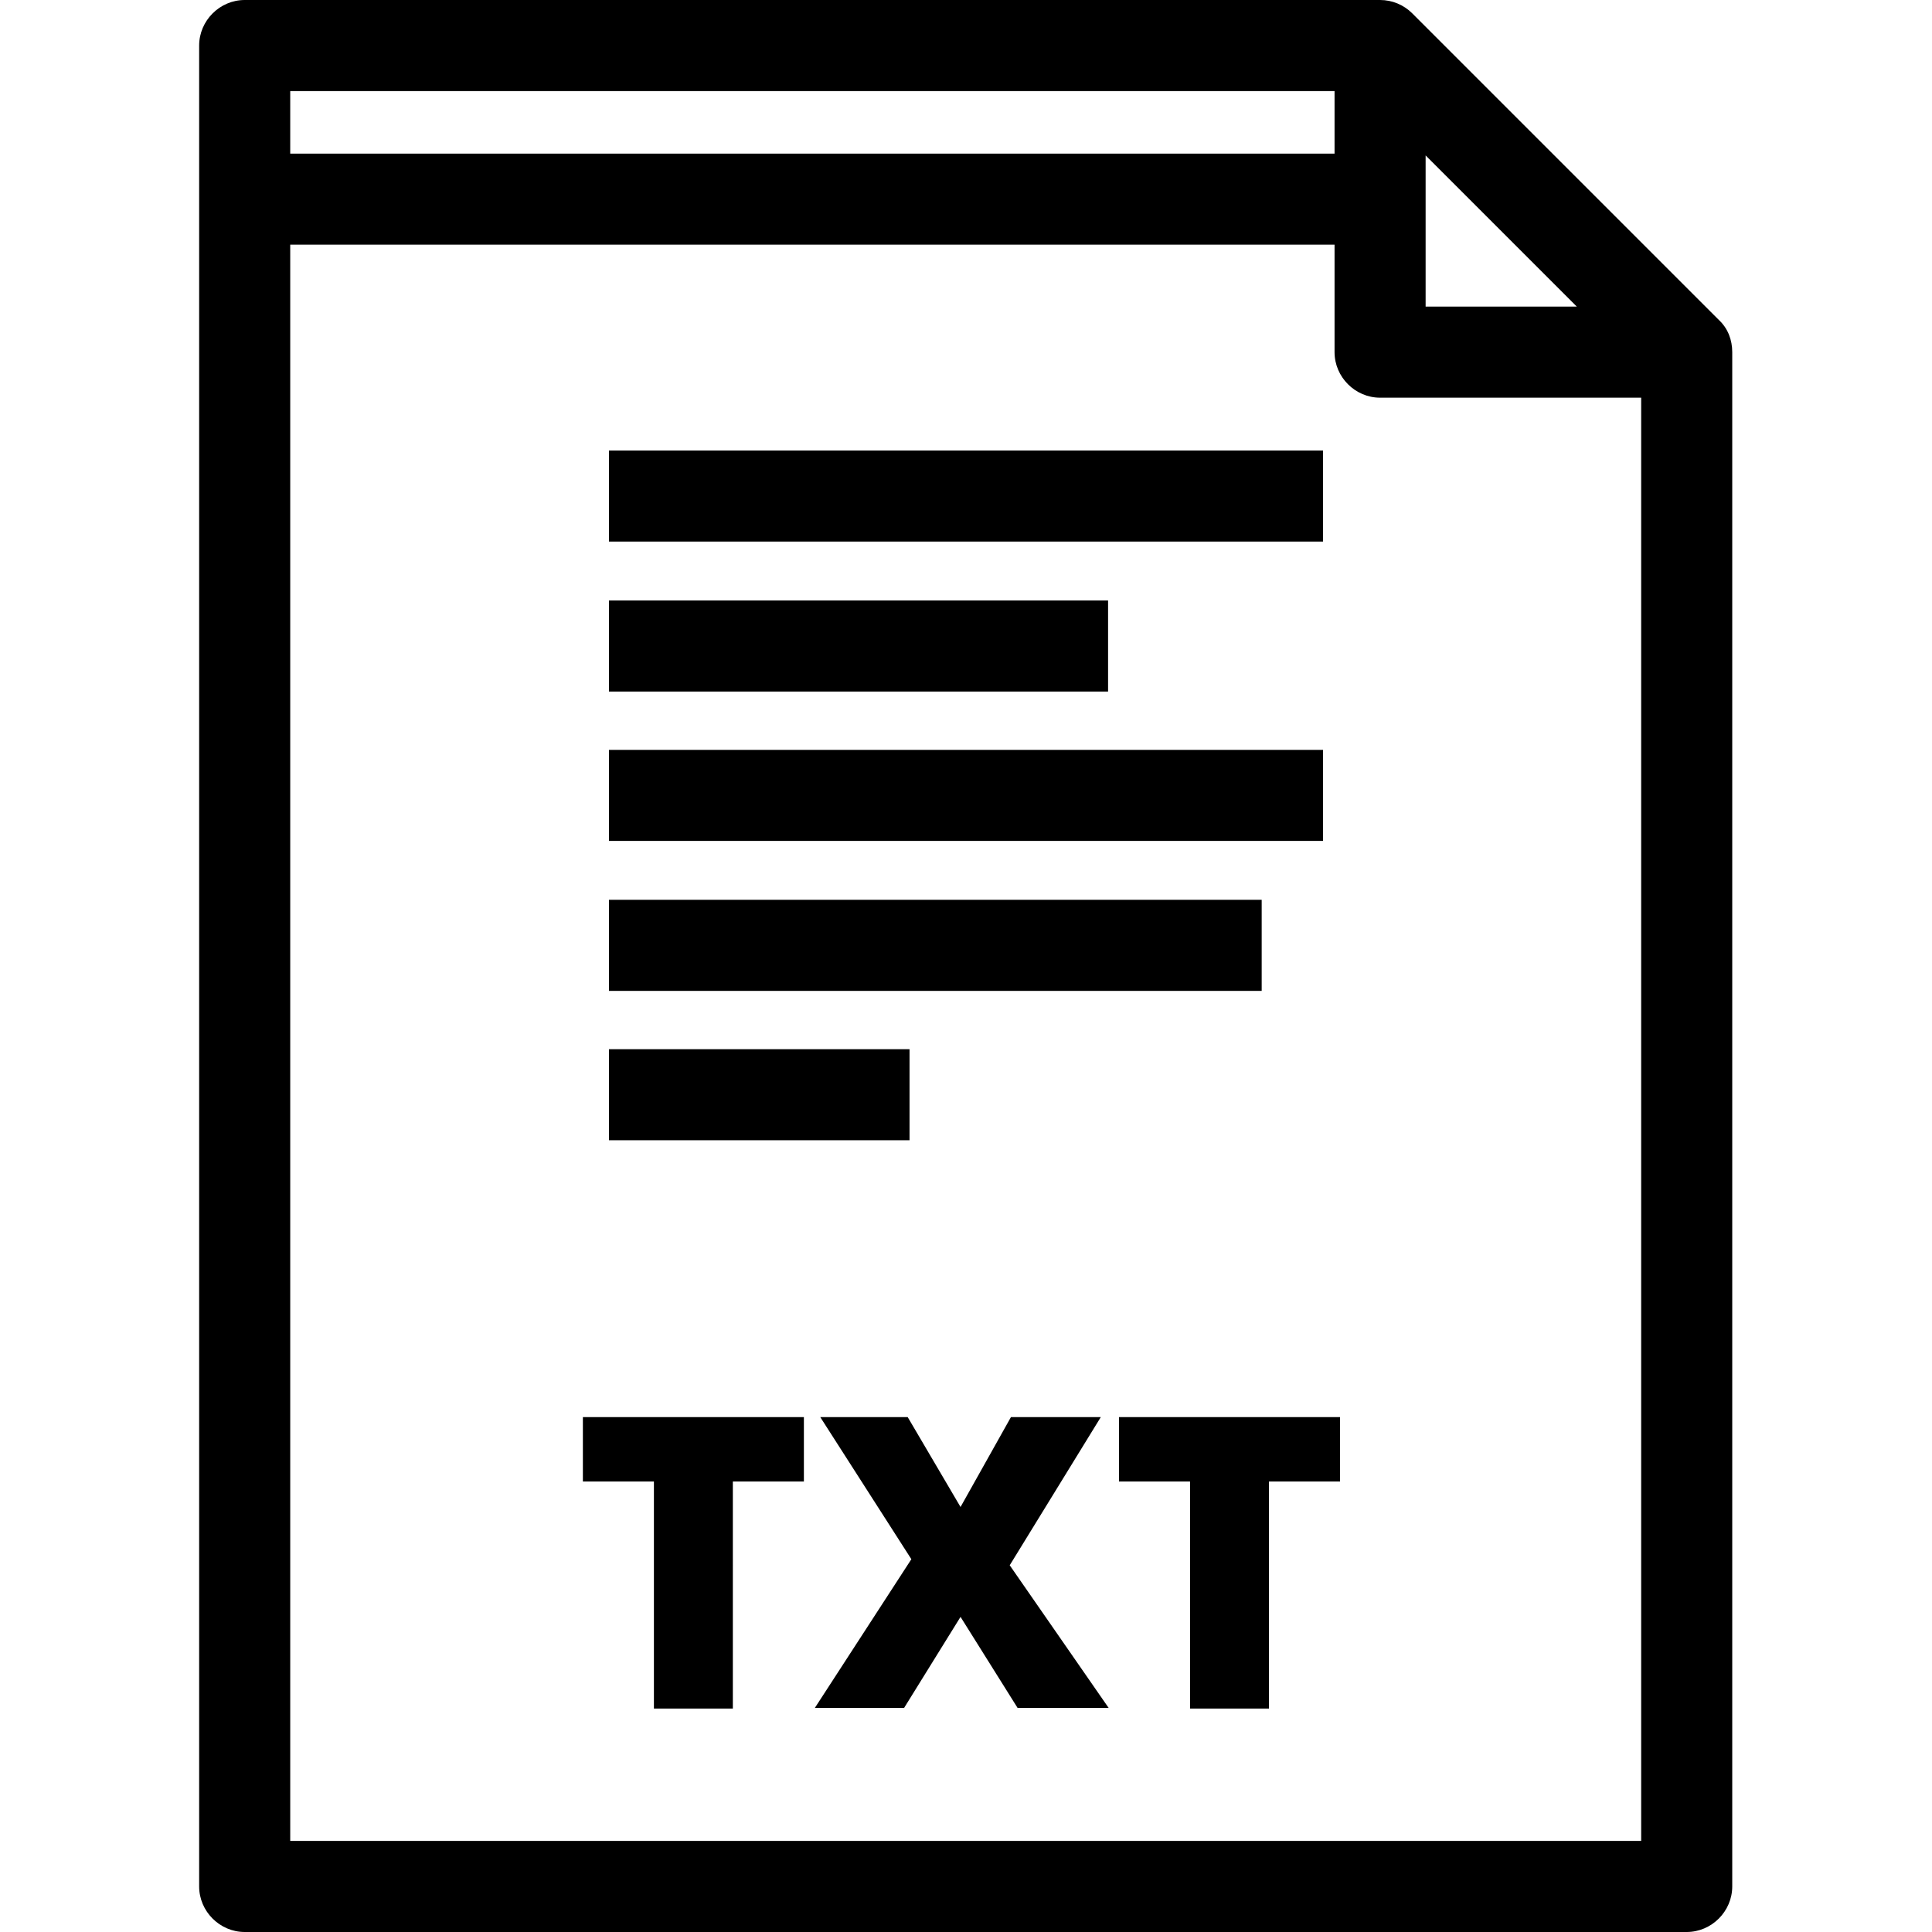 <?xml version="1.0" encoding="utf-8"?>
<!-- Generator: Adobe Illustrator 22.0.1, SVG Export Plug-In . SVG Version: 6.00 Build 0)  -->
<svg version="1.1" id="Layer_1" xmlns="http://www.w3.org/2000/svg" xmlns:xlink="http://www.w3.org/1999/xlink" x="0px" y="0px"
	 viewBox="0 0 318.2 318.2" style="enable-background:new 0 0 318.2 318.2;" xml:space="preserve">
<path d="M217.9,123.5L217.9,123.5H100.3v15h117.6V123.5z M217.9,74.2L217.9,74.2H100.3v15h117.6V74.2z M100.3,98.9h82.2v15h-82.2
	V98.9z M100.3,148.2h107.5v15H100.3V148.2z M184.3,244H196v37.4h13V244h11.7v-10.6h-36.4V244z M283.1,52.7L232.6,2.2
	c-1.4-1.4-3.3-2.2-5.3-2.2h-187c-4.1,0-7.5,3.4-7.5,7.5v303.2c0,4.1,3.4,7.5,7.5,7.5h237.5c4.1,0,7.5-3.4,7.5-7.5V58
	C285.3,56,284.6,54.1,283.1,52.7z M234.8,25.6l24.9,24.9h-24.9L234.8,25.6L234.8,25.6z M47.8,15h172v10.3h-172V15z M270.3,303.2
	H47.8V40.3h172V58c0,4.1,3.4,7.5,7.5,7.5h43L270.3,303.2L270.3,303.2z M181.3,233.4h-14.8l-8.3,14.8l-8.7-14.8h-14.4l15,23.4
	l-15.9,24.5h14.7l9.3-15l9.4,15h15l-16.3-23.5L181.3,233.4z M96,244h11.7v37.4h13V244h11.7v-10.6H96V244z M100.3,172.8h49.5v15
	h-49.5V172.8z"/>
</svg>
